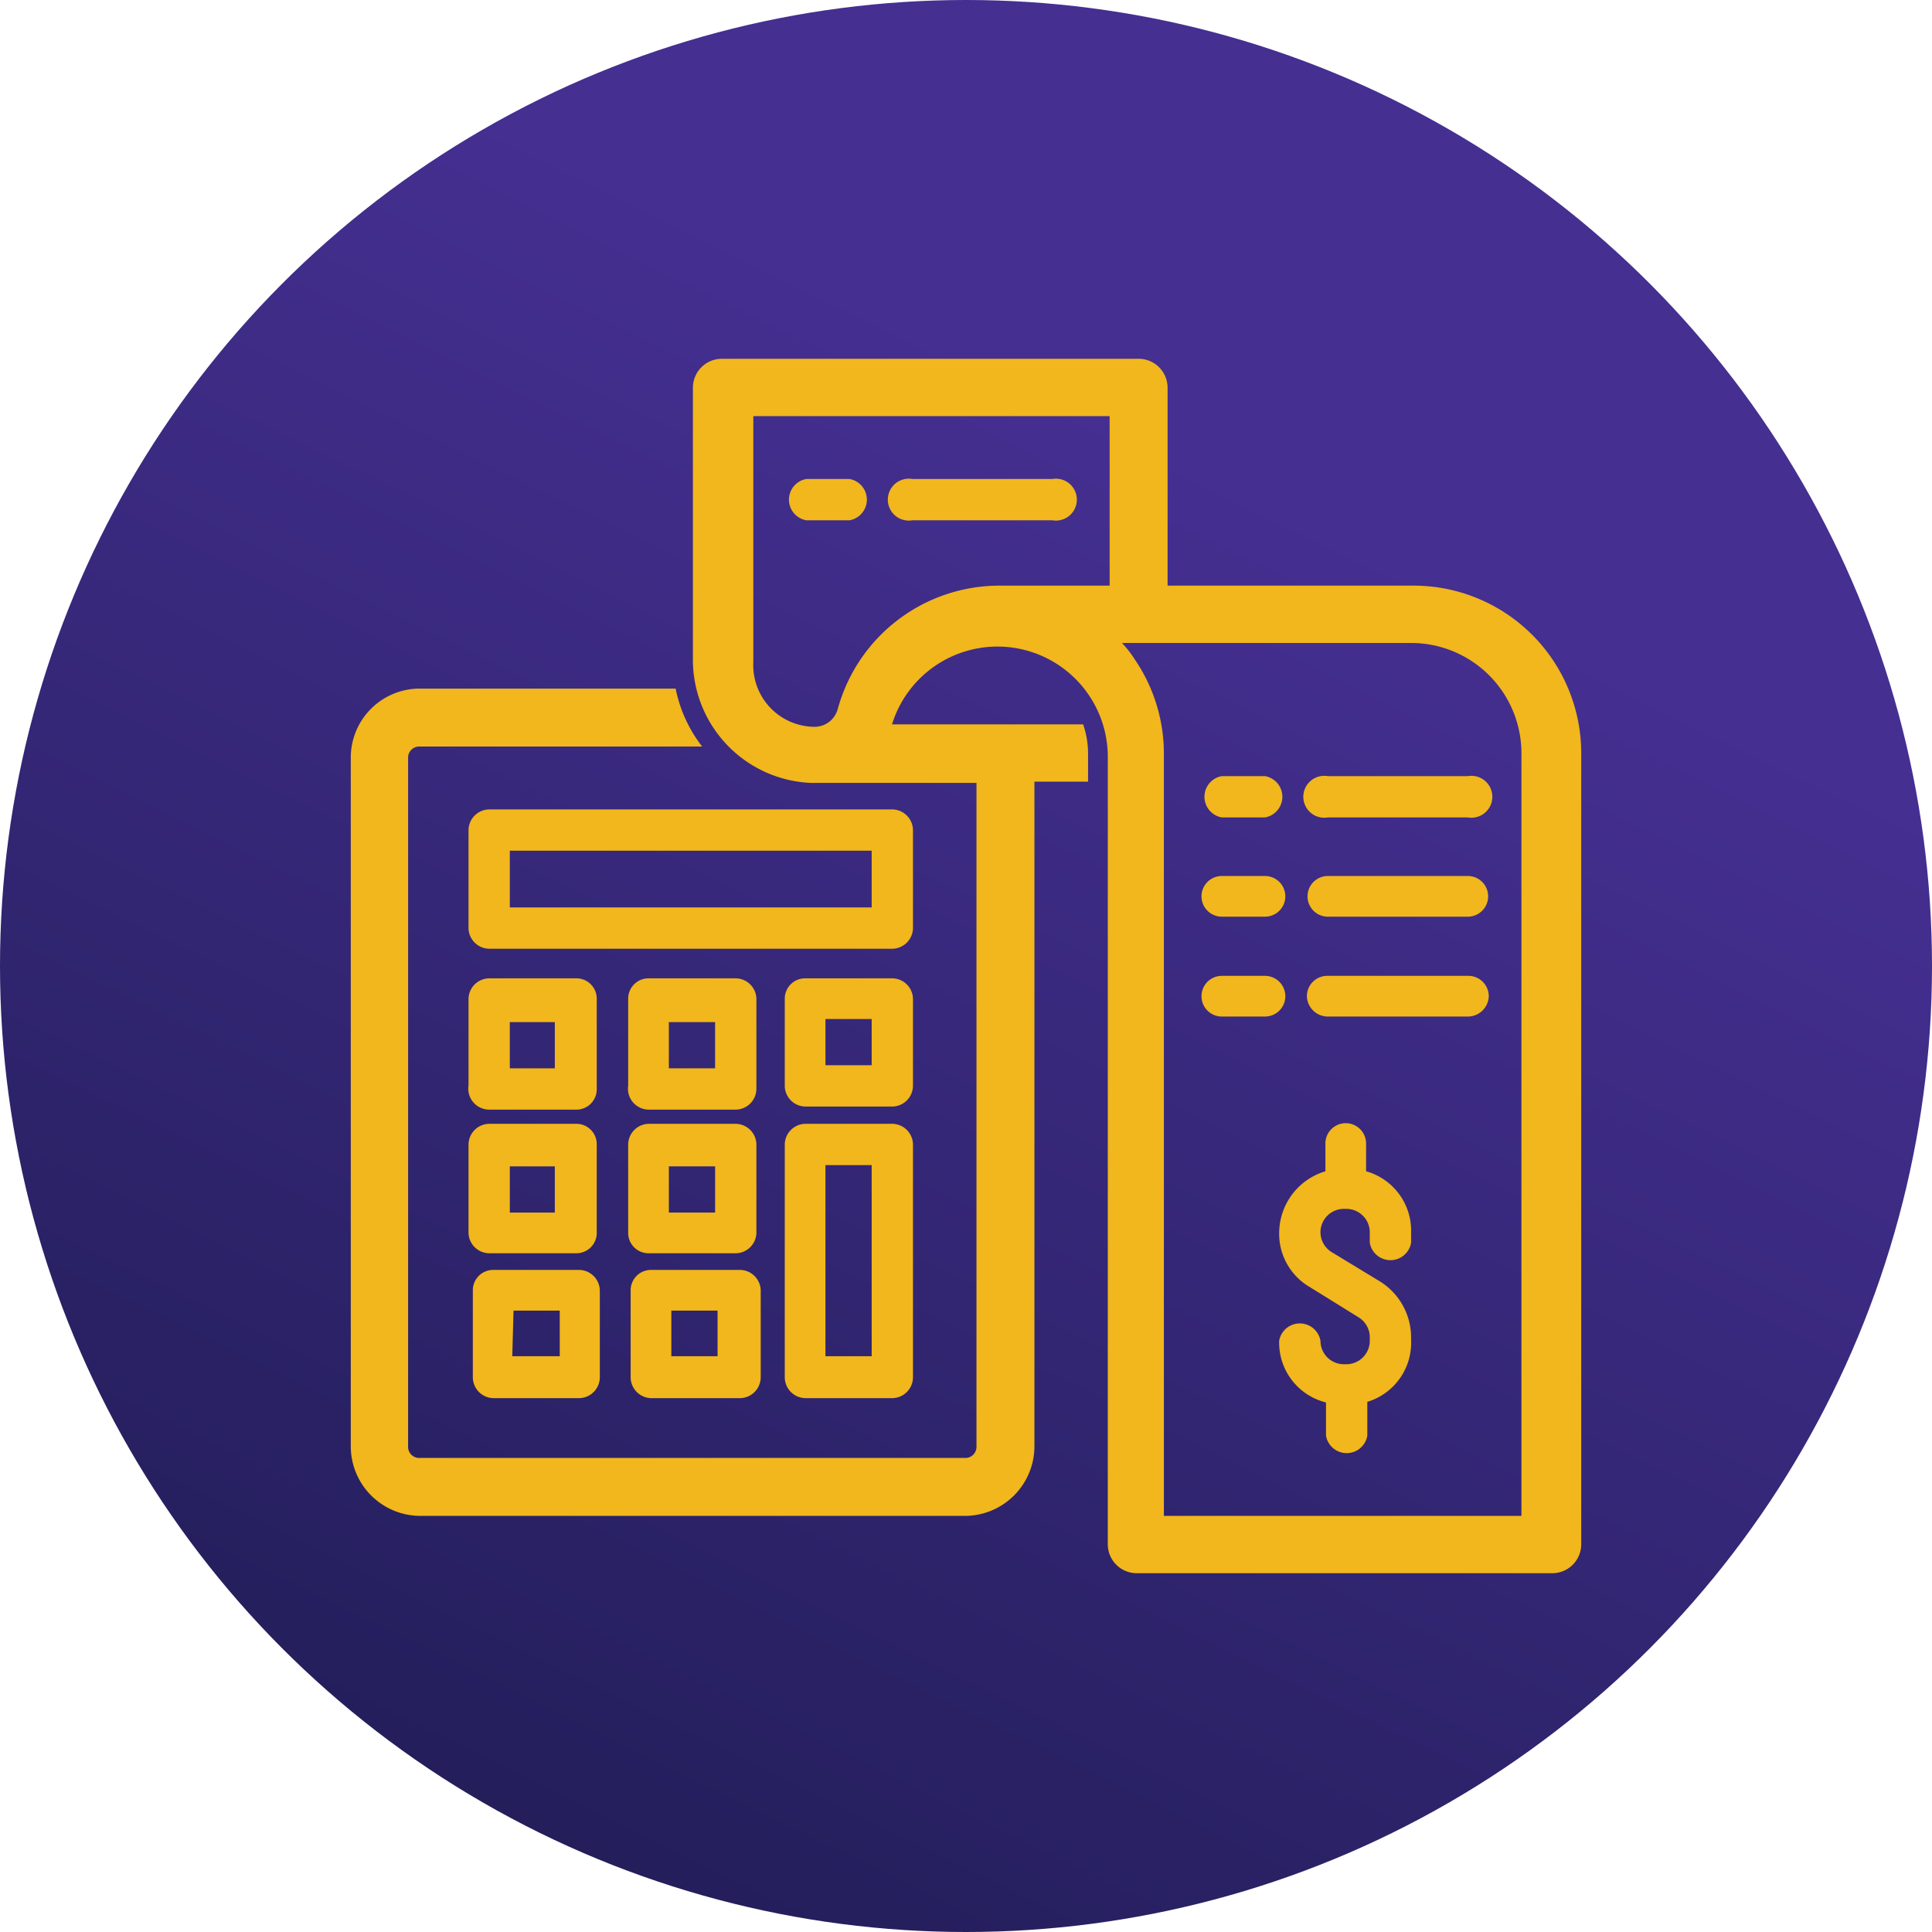 <svg xmlns="http://www.w3.org/2000/svg" xmlns:xlink="http://www.w3.org/1999/xlink" viewBox="0 0 31.34 31.34"><defs><style>.cls-1{fill:url(#Degradado_sin_nombre_5);}.cls-2{fill:#f1b71c;}</style><linearGradient id="Degradado_sin_nombre_5" x1="7.97" y1="31.37" x2="19.66" y2="7.55" gradientUnits="userSpaceOnUse"><stop offset="0" stop-color="#211d57"/><stop offset="1" stop-color="#452f91"/></linearGradient></defs><title>Recurso 102</title><g id="Capa_2" data-name="Capa 2"><g id="Capa_1-2" data-name="Capa 1"><circle class="cls-1" cx="15.67" cy="15.67" r="15.67"/><path class="cls-2" d="M13.08,8.44h.7a.34.34,0,0,0,0-.67h-.7a.34.34,0,0,0,0,.67Z"/><path class="cls-2" d="M14.8,8.44h2.27a.34.34,0,1,0,0-.67H14.8a.34.34,0,1,0,0,.67Z"/><path class="cls-2" d="M14.81,13.47a.34.34,0,0,0-.34-.34H7.94a.34.34,0,0,0-.34.34v1.58a.34.34,0,0,0,.34.34h6.53a.34.34,0,0,0,.34-.34Zm-.67,1.25H8.27V13.8h5.87Z"/><path class="cls-2" d="M7.94,18H9.35a.33.33,0,0,0,.33-.34V16.2a.33.33,0,0,0-.33-.33H7.94a.34.34,0,0,0-.34.33v1.41A.34.34,0,0,0,7.94,18Zm.33-1.42H9v.75H8.27Z"/><path class="cls-2" d="M10.52,18h1.41a.34.34,0,0,0,.34-.34V16.2a.34.34,0,0,0-.34-.33H10.52a.33.33,0,0,0-.33.33v1.41A.34.34,0,0,0,10.52,18Zm.33-1.42h.75v.75h-.75Z"/><path class="cls-2" d="M14.81,16.2a.34.34,0,0,0-.34-.33H13.06a.33.33,0,0,0-.33.33v1.41a.34.34,0,0,0,.33.34h1.41a.34.34,0,0,0,.34-.34Zm-.67,1.08h-.75v-.75h.75Z"/><path class="cls-2" d="M7.6,20a.34.34,0,0,0,.34.33H9.35A.33.33,0,0,0,9.68,20V18.57a.33.33,0,0,0-.33-.34H7.94a.34.34,0,0,0-.34.34Zm.67-1.08H9v.75H8.27Z"/><path class="cls-2" d="M10.19,20a.33.33,0,0,0,.33.33h1.41a.34.34,0,0,0,.34-.33V18.57a.34.34,0,0,0-.34-.34H10.52a.34.34,0,0,0-.33.34Zm.66-1.08h.75v.75h-.75Z"/><path class="cls-2" d="M8,22.68H9.39a.34.34,0,0,0,.34-.34V20.93a.34.34,0,0,0-.34-.33H8a.33.33,0,0,0-.33.33v1.41A.34.34,0,0,0,8,22.68Zm.33-1.42h.75V22H8.31Z"/><path class="cls-2" d="M10.56,22.68H12a.34.34,0,0,0,.34-.34V20.93A.34.34,0,0,0,12,20.6H10.56a.33.33,0,0,0-.33.33v1.41A.34.34,0,0,0,10.56,22.68Zm.33-1.42h.75V22h-.75Z"/><path class="cls-2" d="M14.47,18.23H13.06a.34.34,0,0,0-.33.34v3.77a.34.34,0,0,0,.33.34h1.41a.34.34,0,0,0,.34-.34V18.57A.34.34,0,0,0,14.47,18.23ZM14.14,22h-.75V18.9h.75Z"/><path class="cls-2" d="M22.16,19v-.45a.33.33,0,0,0-.66,0V19a1.05,1.05,0,0,0-.75,1,1,1,0,0,0,.5.88l.79.49a.38.38,0,0,1,.18.32v.06a.38.38,0,0,1-.38.38h-.05a.38.38,0,0,1-.37-.38v0a.34.34,0,0,0-.67,0v0a1,1,0,0,0,.76,1v.54a.34.34,0,0,0,.67,0v-.55a1,1,0,0,0,.71-1v-.06a1.07,1.07,0,0,0-.5-.89l-.79-.48a.38.38,0,0,1-.18-.32.38.38,0,0,1,.37-.38h.05a.38.38,0,0,1,.38.38v.17a.34.34,0,0,0,.67,0V20A1,1,0,0,0,22.16,19Z"/><path class="cls-2" d="M19.82,13.26h.7a.34.34,0,0,0,0-.67h-.7a.34.34,0,0,0,0,.67Z"/><path class="cls-2" d="M23.81,12.59H21.54a.34.34,0,1,0,0,.67h2.27a.34.34,0,1,0,0-.67Z"/><path class="cls-2" d="M19.82,14.87h.7a.33.33,0,1,0,0-.66h-.7a.33.33,0,1,0,0,.66Z"/><path class="cls-2" d="M23.81,14.21H21.54a.33.33,0,1,0,0,.66h2.27a.33.33,0,1,0,0-.66Z"/><path class="cls-2" d="M20.85,16.16a.33.33,0,0,0-.33-.33h-.7a.33.33,0,0,0-.33.33.33.33,0,0,0,.33.33h.7A.33.33,0,0,0,20.85,16.16Z"/><path class="cls-2" d="M23.81,15.83H21.54a.33.33,0,0,0-.34.33.34.34,0,0,0,.34.33h2.27a.34.34,0,0,0,.34-.33A.33.33,0,0,0,23.81,15.83Z"/><path class="cls-2" d="M22.94,9.5h-4V6.29a.47.47,0,0,0-.47-.47H11.71a.47.47,0,0,0-.47.47V10.7a2,2,0,0,0,1.91,2h2.69V23.46a.18.18,0,0,1-.18.19H6.81a.18.18,0,0,1-.19-.19V12.29a.18.18,0,0,1,.19-.18h4.58a2.25,2.25,0,0,1-.43-.94H6.81a1.12,1.12,0,0,0-1.12,1.12V23.46a1.13,1.13,0,0,0,1.12,1.13h8.85a1.13,1.13,0,0,0,1.12-1.13V12.68h.87v-.46a1.45,1.45,0,0,0-.08-.47h-3.1v0a1.79,1.79,0,0,1,3.5.5V25.05a.47.47,0,0,0,.47.47h6.74a.47.47,0,0,0,.47-.47V12.22A2.72,2.72,0,0,0,22.94,9.5Zm-5,0H16.2a2.72,2.72,0,0,0-2.61,2,.39.39,0,0,1-.37.29,1,1,0,0,1-1-1.05V6.75H18V9.5Zm6.74,15.09h-5.8V12.22a2.71,2.71,0,0,0-.47-1.52,1.78,1.78,0,0,0-.21-.27h4.7a1.79,1.79,0,0,1,1.78,1.79Z"/></g></g></svg>